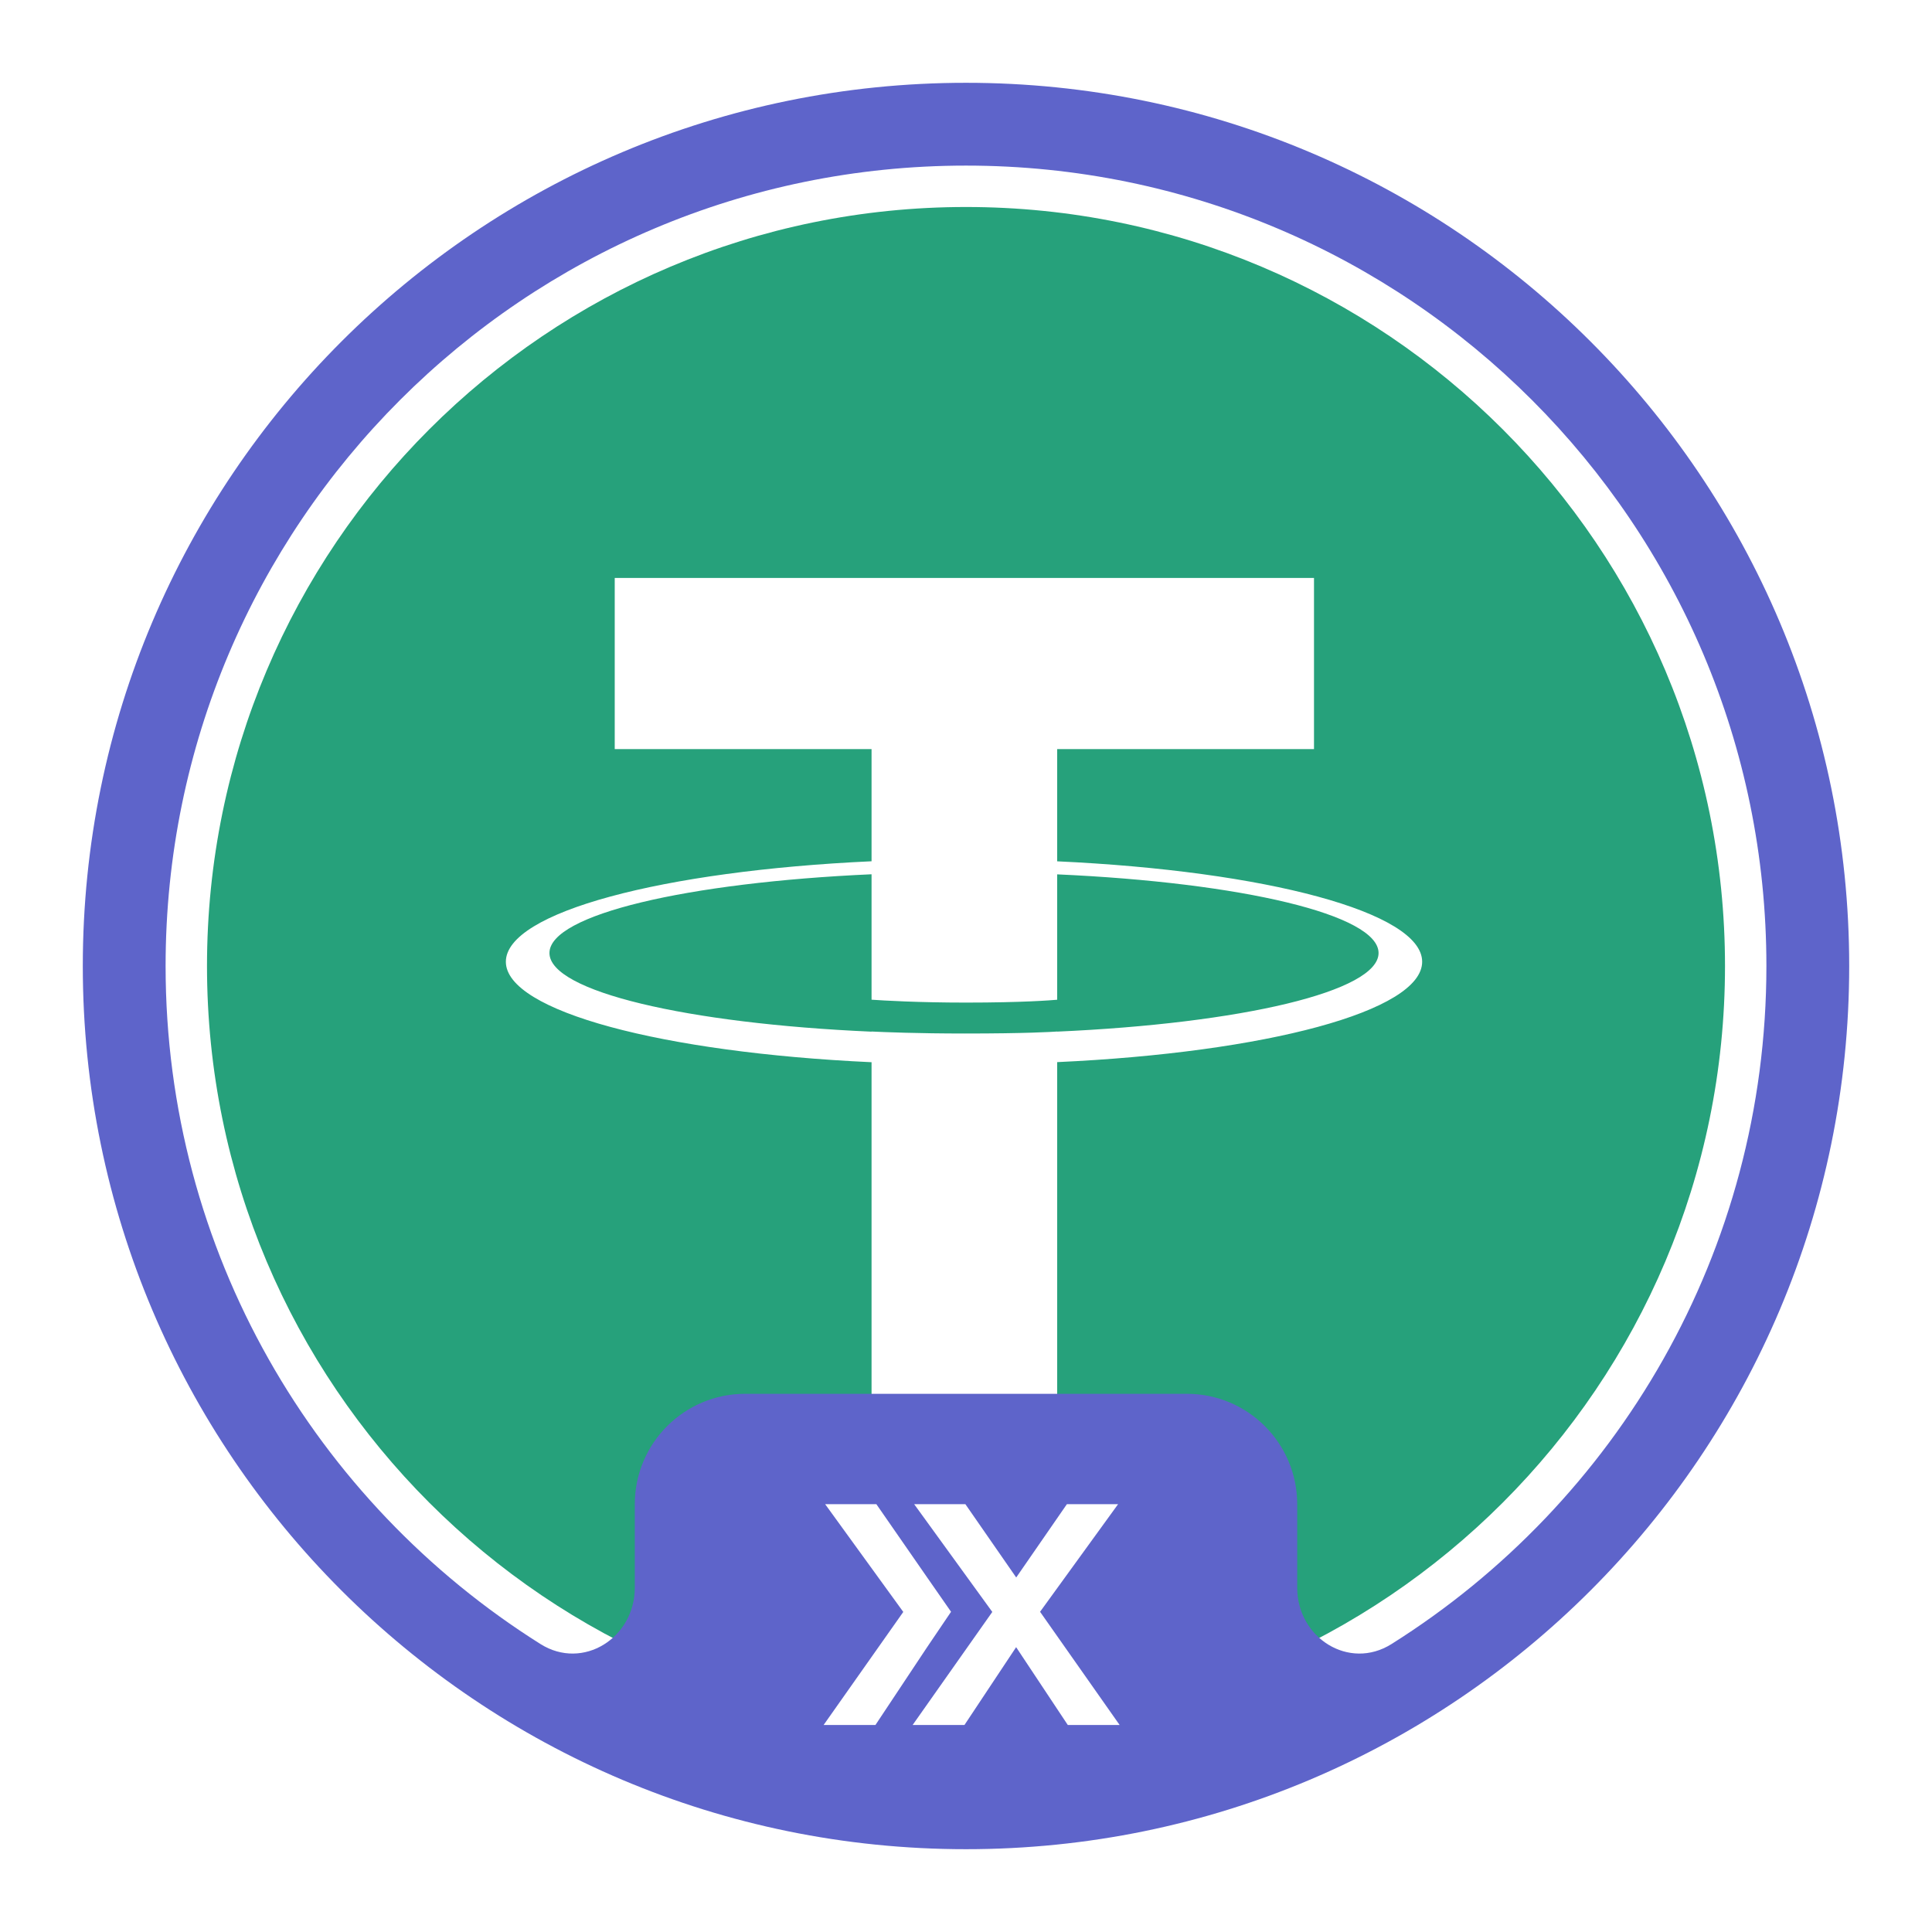 <svg width="280" height="280" viewBox="0 0 280 280" fill="none" xmlns="http://www.w3.org/2000/svg">
<path d="M140 250C200.751 250 250 200.751 250 140C250 79.249 200.751 30 140 30C79.249 30 30 79.249 30 140C30 200.751 79.249 250 140 250Z" fill="#26A17B"/>
<path fill-rule="evenodd" clip-rule="evenodd" d="M153.214 149.51V149.496C152.458 149.551 148.56 149.785 139.863 149.785C132.919 149.785 128.031 149.579 126.312 149.496V149.517C99.582 148.341 79.631 143.687 79.631 138.118C79.631 132.556 99.582 127.902 126.312 126.706V144.883C128.058 145.007 133.063 145.303 139.98 145.303C148.278 145.303 152.437 144.959 153.214 144.89V126.719C179.889 127.909 199.792 132.563 199.792 138.118C199.792 143.687 179.889 148.328 153.214 149.51ZM153.214 124.829V108.563H190.435V83.758H89.091V108.563H126.312V124.822C96.062 126.211 73.313 132.206 73.313 139.383C73.313 146.561 96.062 152.549 126.312 153.944V206.071H153.214V153.931C183.416 152.542 206.11 146.554 206.11 139.383C206.11 132.213 183.416 126.224 153.214 124.829Z" fill="white"/>
<g filter="url(#filter0_d_11138_84665)">
<path fill-rule="evenodd" clip-rule="evenodd" d="M78.331 238.267C84.489 242.14 92 237.371 92 230.096V218C92 209.163 99.163 202 108 202H172C180.837 202 188 209.163 188 218V230.096C188 237.371 195.511 242.14 201.669 238.267C234.308 217.741 256 181.404 256 140C256 75.935 204.065 24 140 24C75.935 24 24 75.935 24 140C24 181.404 45.692 217.741 78.331 238.267ZM268 140C268 210.692 210.692 268 140 268C69.308 268 12 210.692 12 140C12 69.308 69.308 12 140 12C210.692 12 268 69.308 268 140Z" fill="#5E64CA"/>
</g>
<path d="M132.264 250L143.811 233.613L132.491 218H139.912L147.277 228.621L154.618 218H162.039L150.734 233.592L162.266 250H154.754L147.265 238.72L139.776 250H132.264Z" fill="white"/>
<path d="M119.363 250L130.91 233.613L119.59 218H127.011L134.375 228.621L137.833 233.592L134.364 238.72L126.875 250H119.363Z" fill="white"/>
<defs>
<filter id="filter0_d_11138_84665" x="0" y="0" width="280" height="280" filterUnits="userSpaceOnUse" color-interpolation-filters="sRGB">
<feFlood flood-opacity="0" result="BackgroundImageFix"/>
<feColorMatrix in="SourceAlpha" type="matrix" values="0 0 0 0 0 0 0 0 0 0 0 0 0 0 0 0 0 0 127 0" result="hardAlpha"/>
<feOffset/>
<feGaussianBlur stdDeviation="6"/>
<feComposite in2="hardAlpha" operator="out"/>
<feColorMatrix type="matrix" values="0 0 0 0 0 0 0 0 0 0 0 0 0 0 0 0 0 0 0.4 0"/>
<feBlend mode="normal" in2="BackgroundImageFix" result="effect1_dropShadow_11138_84665"/>
<feBlend mode="normal" in="SourceGraphic" in2="effect1_dropShadow_11138_84665" result="shape"/>
</filter>
</defs>
</svg>
